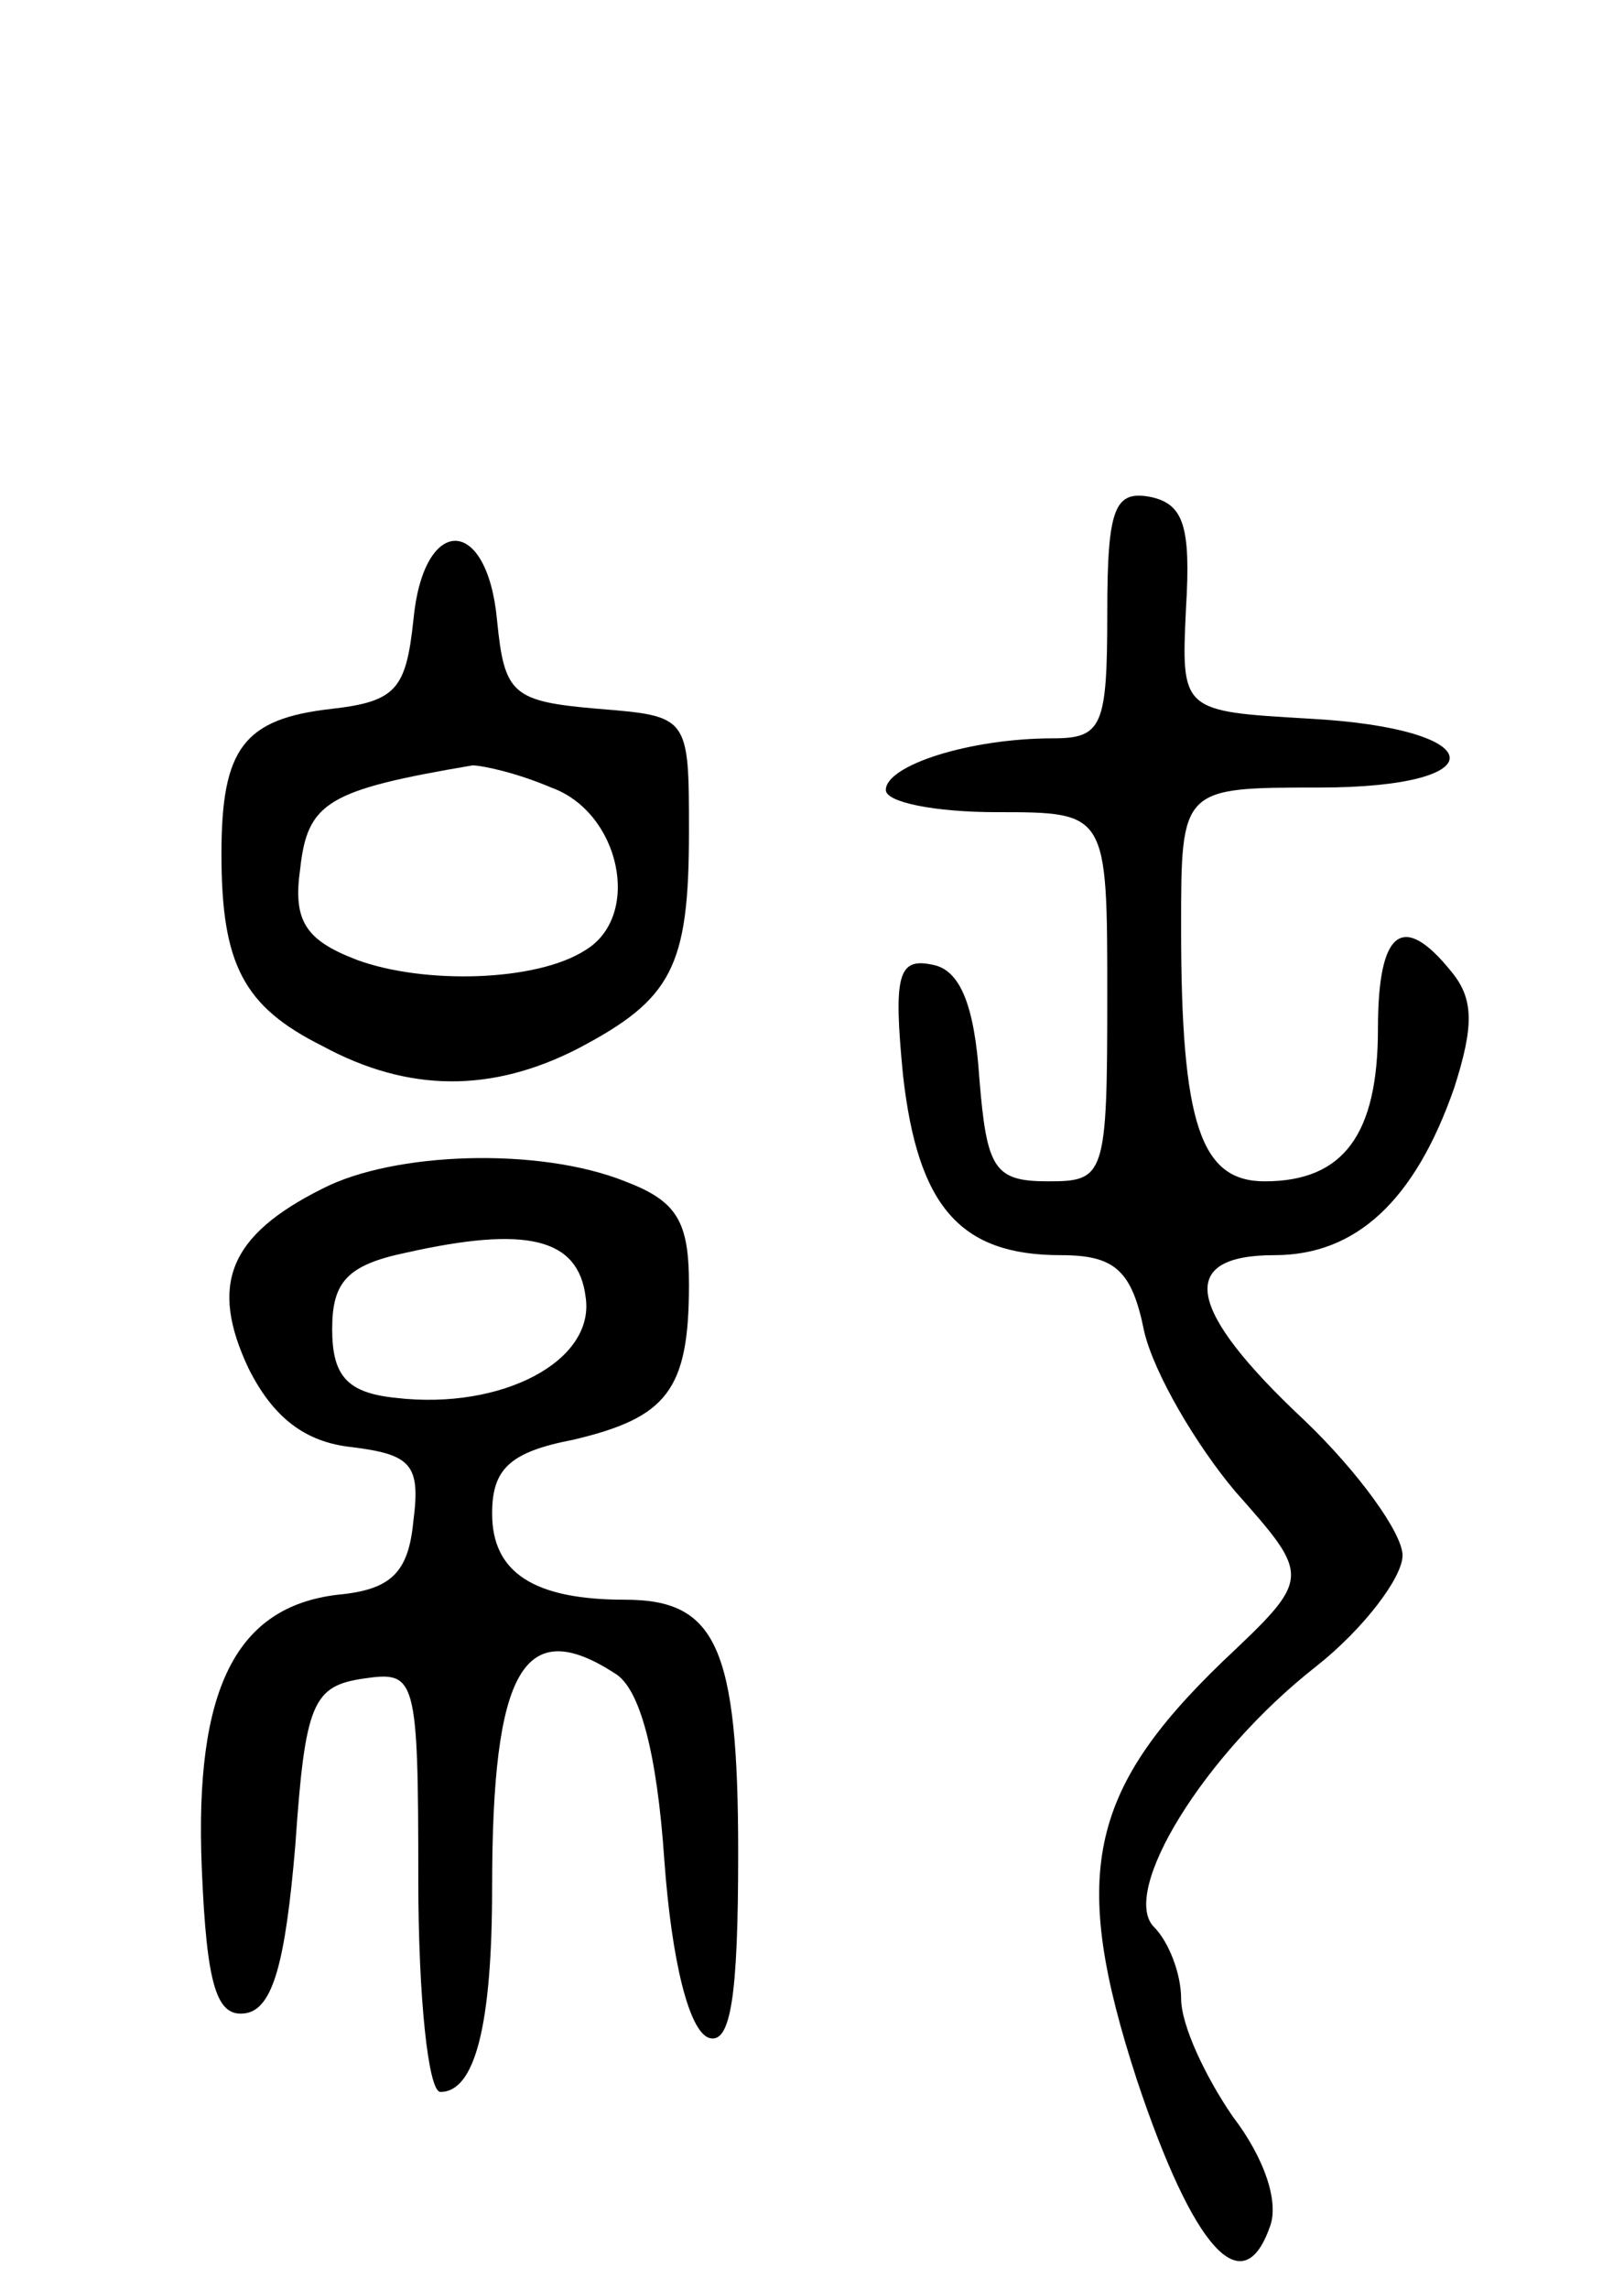 <svg version="1.0" xmlns="http://www.w3.org/2000/svg"
 width="66pt" height="93pt" viewBox="0 0 66 93"
 preserveAspectRatio="xMidYMid meet">
<g transform="translate(0,93) scale(0.1,-0.1)"
fill="#000000" stroke="none">
<path d="M450 681 c0 -46 -2 -51 -22 -51 -34 0 -68 -11 -68 -21 0 -5 20 -9 45
-9 45 0 45 0 45 -75 0 -73 -1 -75 -24 -75 -22 0 -25 5 -28 42 -2 30 -8 44 -19
46 -14 3 -16 -4 -12 -45 6 -53 23 -73 64 -73 22 0 29 -6 34 -31 4 -17 21 -46
37 -65 31 -35 31 -35 -5 -69 -55 -53 -62 -87 -35 -170 23 -69 43 -91 54 -60 4
10 -2 28 -15 45 -11 16 -21 37 -21 48 0 10 -5 23 -11 29 -14 14 20 70 66 106
19 15 35 36 35 45 0 9 -18 34 -40 55 -48 45 -52 67 -12 67 33 0 57 22 73 68 8
25 8 36 -1 47 -20 25 -30 17 -30 -23 0 -43 -14 -62 -46 -62 -26 0 -34 23 -34
103 0 57 0 57 56 57 73 0 70 24 -4 28 -52 3 -52 3 -50 45 2 33 -1 42 -14 45
-15 3 -18 -4 -18 -47z"/>
<path d="M168 678 c-3 -28 -7 -33 -33 -36 -36 -4 -45 -16 -45 -59 0 -45 9 -62
41 -78 35 -19 69 -19 104 -1 38 20 45 33 45 88 0 47 0 47 -37 50 -35 3 -38 6
-41 36 -4 43 -30 43 -34 0z m56 -68 c28 -10 37 -52 14 -66 -20 -13 -66 -14
-93 -4 -21 8 -26 16 -23 37 3 27 11 32 70 42 4 0 18 -3 32 -9z"/>
<path d="M131 447 c-38 -19 -46 -39 -30 -73 10 -20 23 -30 42 -32 24 -3 28 -7
25 -30 -2 -21 -9 -28 -31 -30 -41 -5 -58 -38 -55 -111 2 -48 6 -61 18 -59 11
2 16 21 20 68 4 58 7 65 28 68 21 3 22 1 22 -82 0 -47 4 -86 9 -86 14 0 21 27
21 83 0 89 13 111 50 87 10 -6 17 -32 20 -76 3 -41 10 -69 18 -72 9 -3 12 17
12 75 0 84 -9 103 -46 103 -37 0 -54 11 -54 35 0 18 7 25 33 30 38 9 47 20 47
63 0 26 -5 34 -26 42 -35 14 -94 12 -123 -3z m107 -44 c4 -26 -34 -46 -77 -41
-20 2 -26 9 -26 28 0 19 6 26 30 31 49 11 70 6 73 -18z"/>
</g>
</svg>
